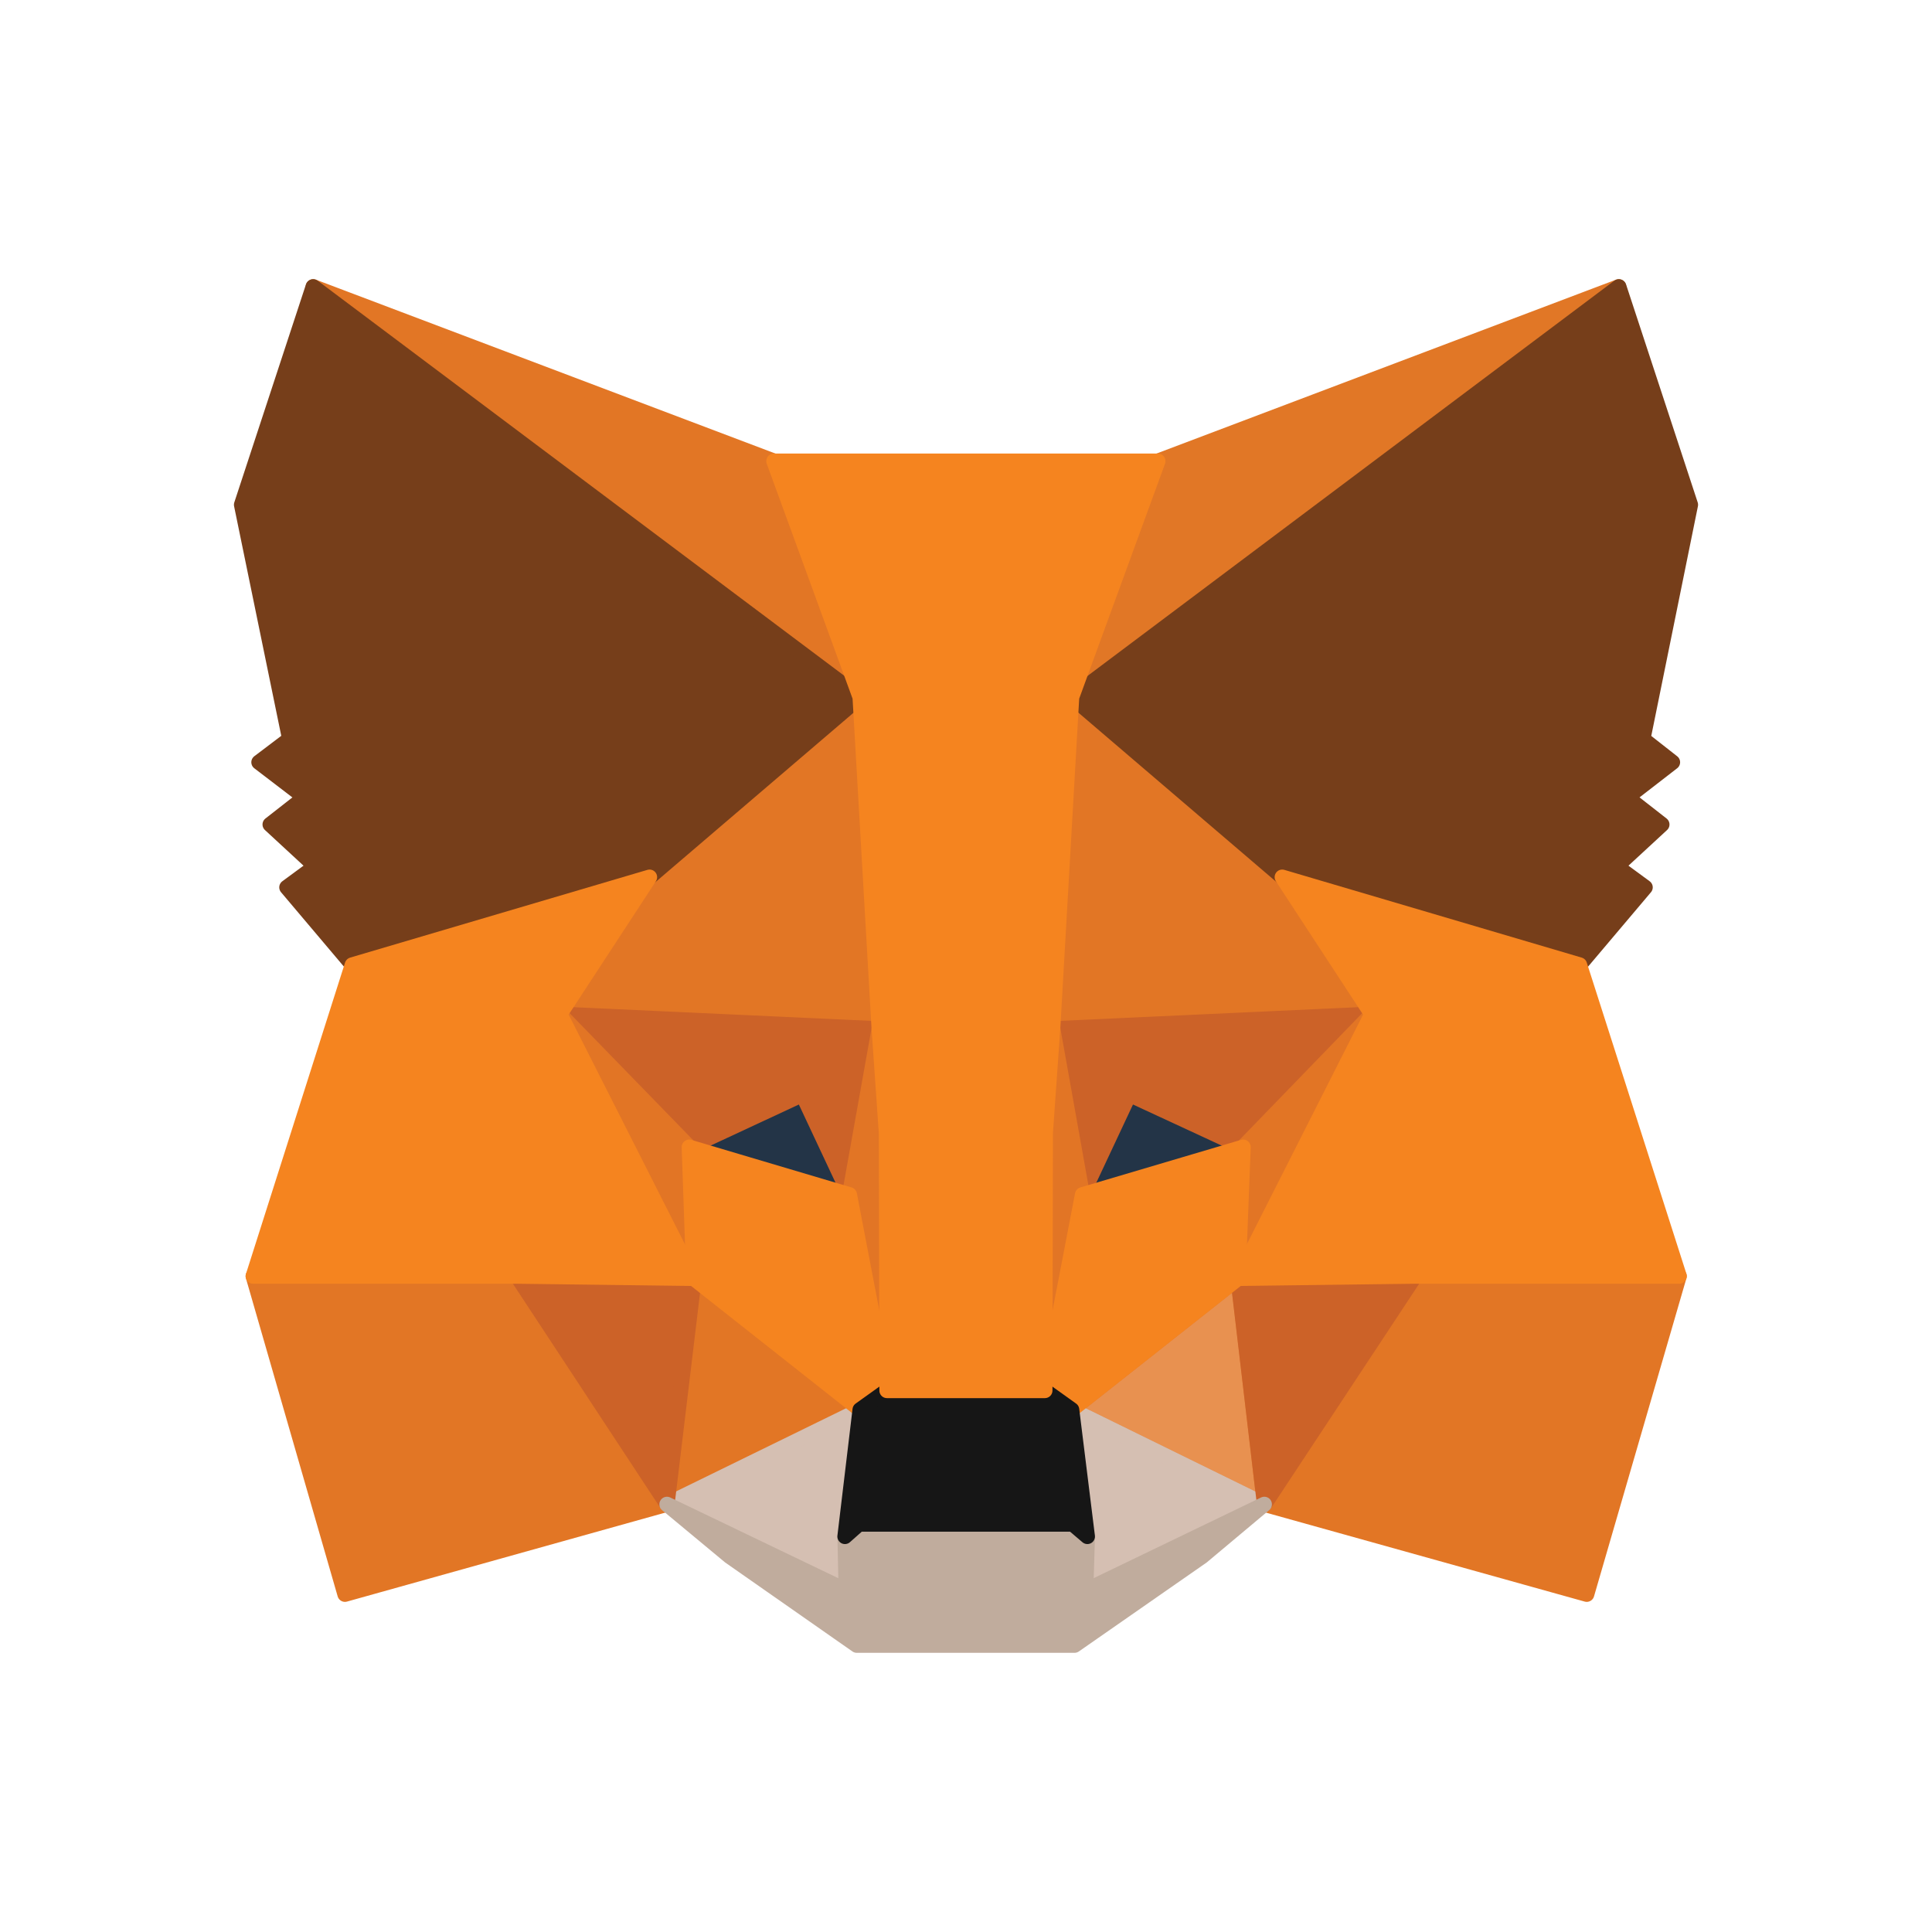 <svg width="24" height="24" viewBox="0 0 24 24" fill="none" xmlns="http://www.w3.org/2000/svg">
<path d="M20.108 3.562L13.076 8.836L14.384 5.728L20.108 3.562Z" fill="#E17726" stroke="#E17726" stroke-width="0.188" stroke-linecap="round" stroke-linejoin="round"/>
<path d="M3.891 3.562L10.86 8.885L9.615 5.728L3.891 3.562Z" fill="#E27625" stroke="#E27625" stroke-width="0.188" stroke-linecap="round" stroke-linejoin="round"/>
<path d="M17.576 15.79L15.705 18.687L19.711 19.805L20.859 15.853L17.576 15.79Z" fill="#E27625" stroke="#E27625" stroke-width="0.188" stroke-linecap="round" stroke-linejoin="round"/>
<path d="M3.145 15.853L4.285 19.805L8.284 18.687L6.42 15.79L3.145 15.853Z" fill="#E27625" stroke="#E27625" stroke-width="0.188" stroke-linecap="round" stroke-linejoin="round"/>
<path d="M8.07 10.896L6.957 12.598L10.921 12.78L10.789 8.456L8.07 10.896Z" fill="#E27625" stroke="#E27625" stroke-width="0.188" stroke-linecap="round" stroke-linejoin="round"/>
<path d="M15.928 10.896L13.167 8.407L13.076 12.78L17.041 12.598L15.928 10.896Z" fill="#E27625" stroke="#E27625" stroke-width="0.188" stroke-linecap="round" stroke-linejoin="round"/>
<path d="M8.285 18.687L10.685 17.512L8.619 15.881L8.285 18.687Z" fill="#E27625" stroke="#E27625" stroke-width="0.188" stroke-linecap="round" stroke-linejoin="round"/>
<path opacity="0.8" d="M13.315 17.512L15.707 18.687L15.38 15.881L13.315 17.512Z" fill="#E27625" stroke="#E27625" stroke-width="0.188" stroke-linecap="round" stroke-linejoin="round"/>
<path d="M15.707 18.687L13.315 17.513L13.509 19.088L13.488 19.756L15.707 18.687Z" fill="#D5BFB2" stroke="#D5BFB2" stroke-width="0.188" stroke-linecap="round" stroke-linejoin="round"/>
<path d="M8.285 18.687L10.511 19.756L10.497 19.088L10.685 17.513L8.285 18.687Z" fill="#D5BFB2" stroke="#D5BFB2" stroke-width="0.188" stroke-linecap="round" stroke-linejoin="round"/>
<path d="M10.552 14.841L8.562 14.25L9.967 13.596L10.552 14.841Z" fill="#233447" stroke="#233447" stroke-width="0.188" stroke-linecap="round" stroke-linejoin="round"/>
<path d="M13.445 14.841L14.03 13.596L15.441 14.25L13.445 14.841Z" fill="#233447" stroke="#233447" stroke-width="0.188" stroke-linecap="round" stroke-linejoin="round"/>
<path d="M8.286 18.687L8.634 15.79L6.422 15.853L8.286 18.687Z" fill="#CC6228" stroke="#CC6228" stroke-width="0.188" stroke-linecap="round" stroke-linejoin="round"/>
<path d="M15.367 15.79L15.708 18.687L17.579 15.853L15.367 15.79Z" fill="#CC6228" stroke="#CC6228" stroke-width="0.188" stroke-linecap="round" stroke-linejoin="round"/>
<path d="M17.041 12.598L13.076 12.78L13.445 14.841L14.029 13.596L15.441 14.25L17.041 12.598Z" fill="#CC6228" stroke="#CC6228" stroke-width="0.188" stroke-linecap="round" stroke-linejoin="round"/>
<path d="M8.564 14.25L9.969 13.596L10.553 14.841L10.921 12.78L6.957 12.598L8.564 14.25Z" fill="#CC6228" stroke="#CC6228" stroke-width="0.188" stroke-linecap="round" stroke-linejoin="round"/>
<path d="M6.957 12.598L8.619 15.881L8.564 14.25L6.957 12.598Z" fill="#E27525" stroke="#E27525" stroke-width="0.188" stroke-linecap="round" stroke-linejoin="round"/>
<path d="M15.441 14.25L15.379 15.881L17.041 12.598L15.441 14.25Z" fill="#E27525" stroke="#E27525" stroke-width="0.188" stroke-linecap="round" stroke-linejoin="round"/>
<path d="M10.921 12.78L10.553 14.841L11.019 17.273L11.123 14.067L10.921 12.78Z" fill="#E27525" stroke="#E27525" stroke-width="0.188" stroke-linecap="round" stroke-linejoin="round"/>
<path d="M13.078 12.78L12.883 14.06L12.98 17.273L13.446 14.841L13.078 12.78Z" fill="#E27525" stroke="#E27525" stroke-width="0.188" stroke-linecap="round" stroke-linejoin="round"/>
<path d="M13.447 14.841L12.98 17.273L13.314 17.512L15.38 15.881L15.443 14.25L13.447 14.841Z" fill="#F5841F" stroke="#F5841F" stroke-width="0.188" stroke-linecap="round" stroke-linejoin="round"/>
<path d="M8.562 14.25L8.618 15.881L10.684 17.512L11.018 17.273L10.552 14.841L8.562 14.25Z" fill="#F5841F" stroke="#F5841F" stroke-width="0.188" stroke-linecap="round" stroke-linejoin="round"/>
<path d="M13.488 19.756L13.508 19.088L13.328 18.933H10.671L10.497 19.088L10.511 19.756L8.285 18.687L9.064 19.334L10.643 20.438H13.348L14.934 19.334L15.706 18.687L13.488 19.756Z" fill="#C0AC9D" stroke="#C0AC9D" stroke-width="0.188" stroke-linecap="round" stroke-linejoin="round"/>
<path d="M13.313 17.512L12.979 17.273H11.018L10.684 17.512L10.496 19.087L10.67 18.933H13.327L13.508 19.087L13.313 17.512Z" fill="#161616" stroke="#161616" stroke-width="0.188" stroke-linecap="round" stroke-linejoin="round"/>
<path d="M20.409 9.18L21 6.27L20.11 3.562L13.315 8.66L15.93 10.896L19.623 11.986L20.437 11.023L20.082 10.762L20.645 10.242L20.214 9.905L20.777 9.469L20.409 9.18Z" fill="#763E1A" stroke="#763E1A" stroke-width="0.188" stroke-linecap="round" stroke-linejoin="round"/>
<path d="M3 6.27L3.598 9.18L3.216 9.469L3.786 9.905L3.355 10.242L3.918 10.762L3.563 11.023L4.377 11.986L8.07 10.896L10.685 8.66L3.89 3.562L3 6.27Z" fill="#763E1A" stroke="#763E1A" stroke-width="0.188" stroke-linecap="round" stroke-linejoin="round"/>
<path d="M19.622 11.986L15.928 10.896L17.041 12.598L15.379 15.881L17.577 15.853H20.86L19.622 11.986Z" fill="#F5841F" stroke="#F5841F" stroke-width="0.188" stroke-linecap="round" stroke-linejoin="round"/>
<path d="M8.069 10.896L4.376 11.986L3.145 15.853H6.42L8.618 15.881L6.956 12.598L8.069 10.896Z" fill="#F5841F" stroke="#F5841F" stroke-width="0.188" stroke-linecap="round" stroke-linejoin="round"/>
<path d="M13.077 12.781L13.313 8.66L14.384 5.728H9.613L10.684 8.66L10.921 12.781L11.011 14.074L11.018 17.274H12.98L12.986 14.074L13.077 12.781Z" fill="#F5841F" stroke="#F5841F" stroke-width="0.188" stroke-linecap="round" stroke-linejoin="round"/>
</svg>

